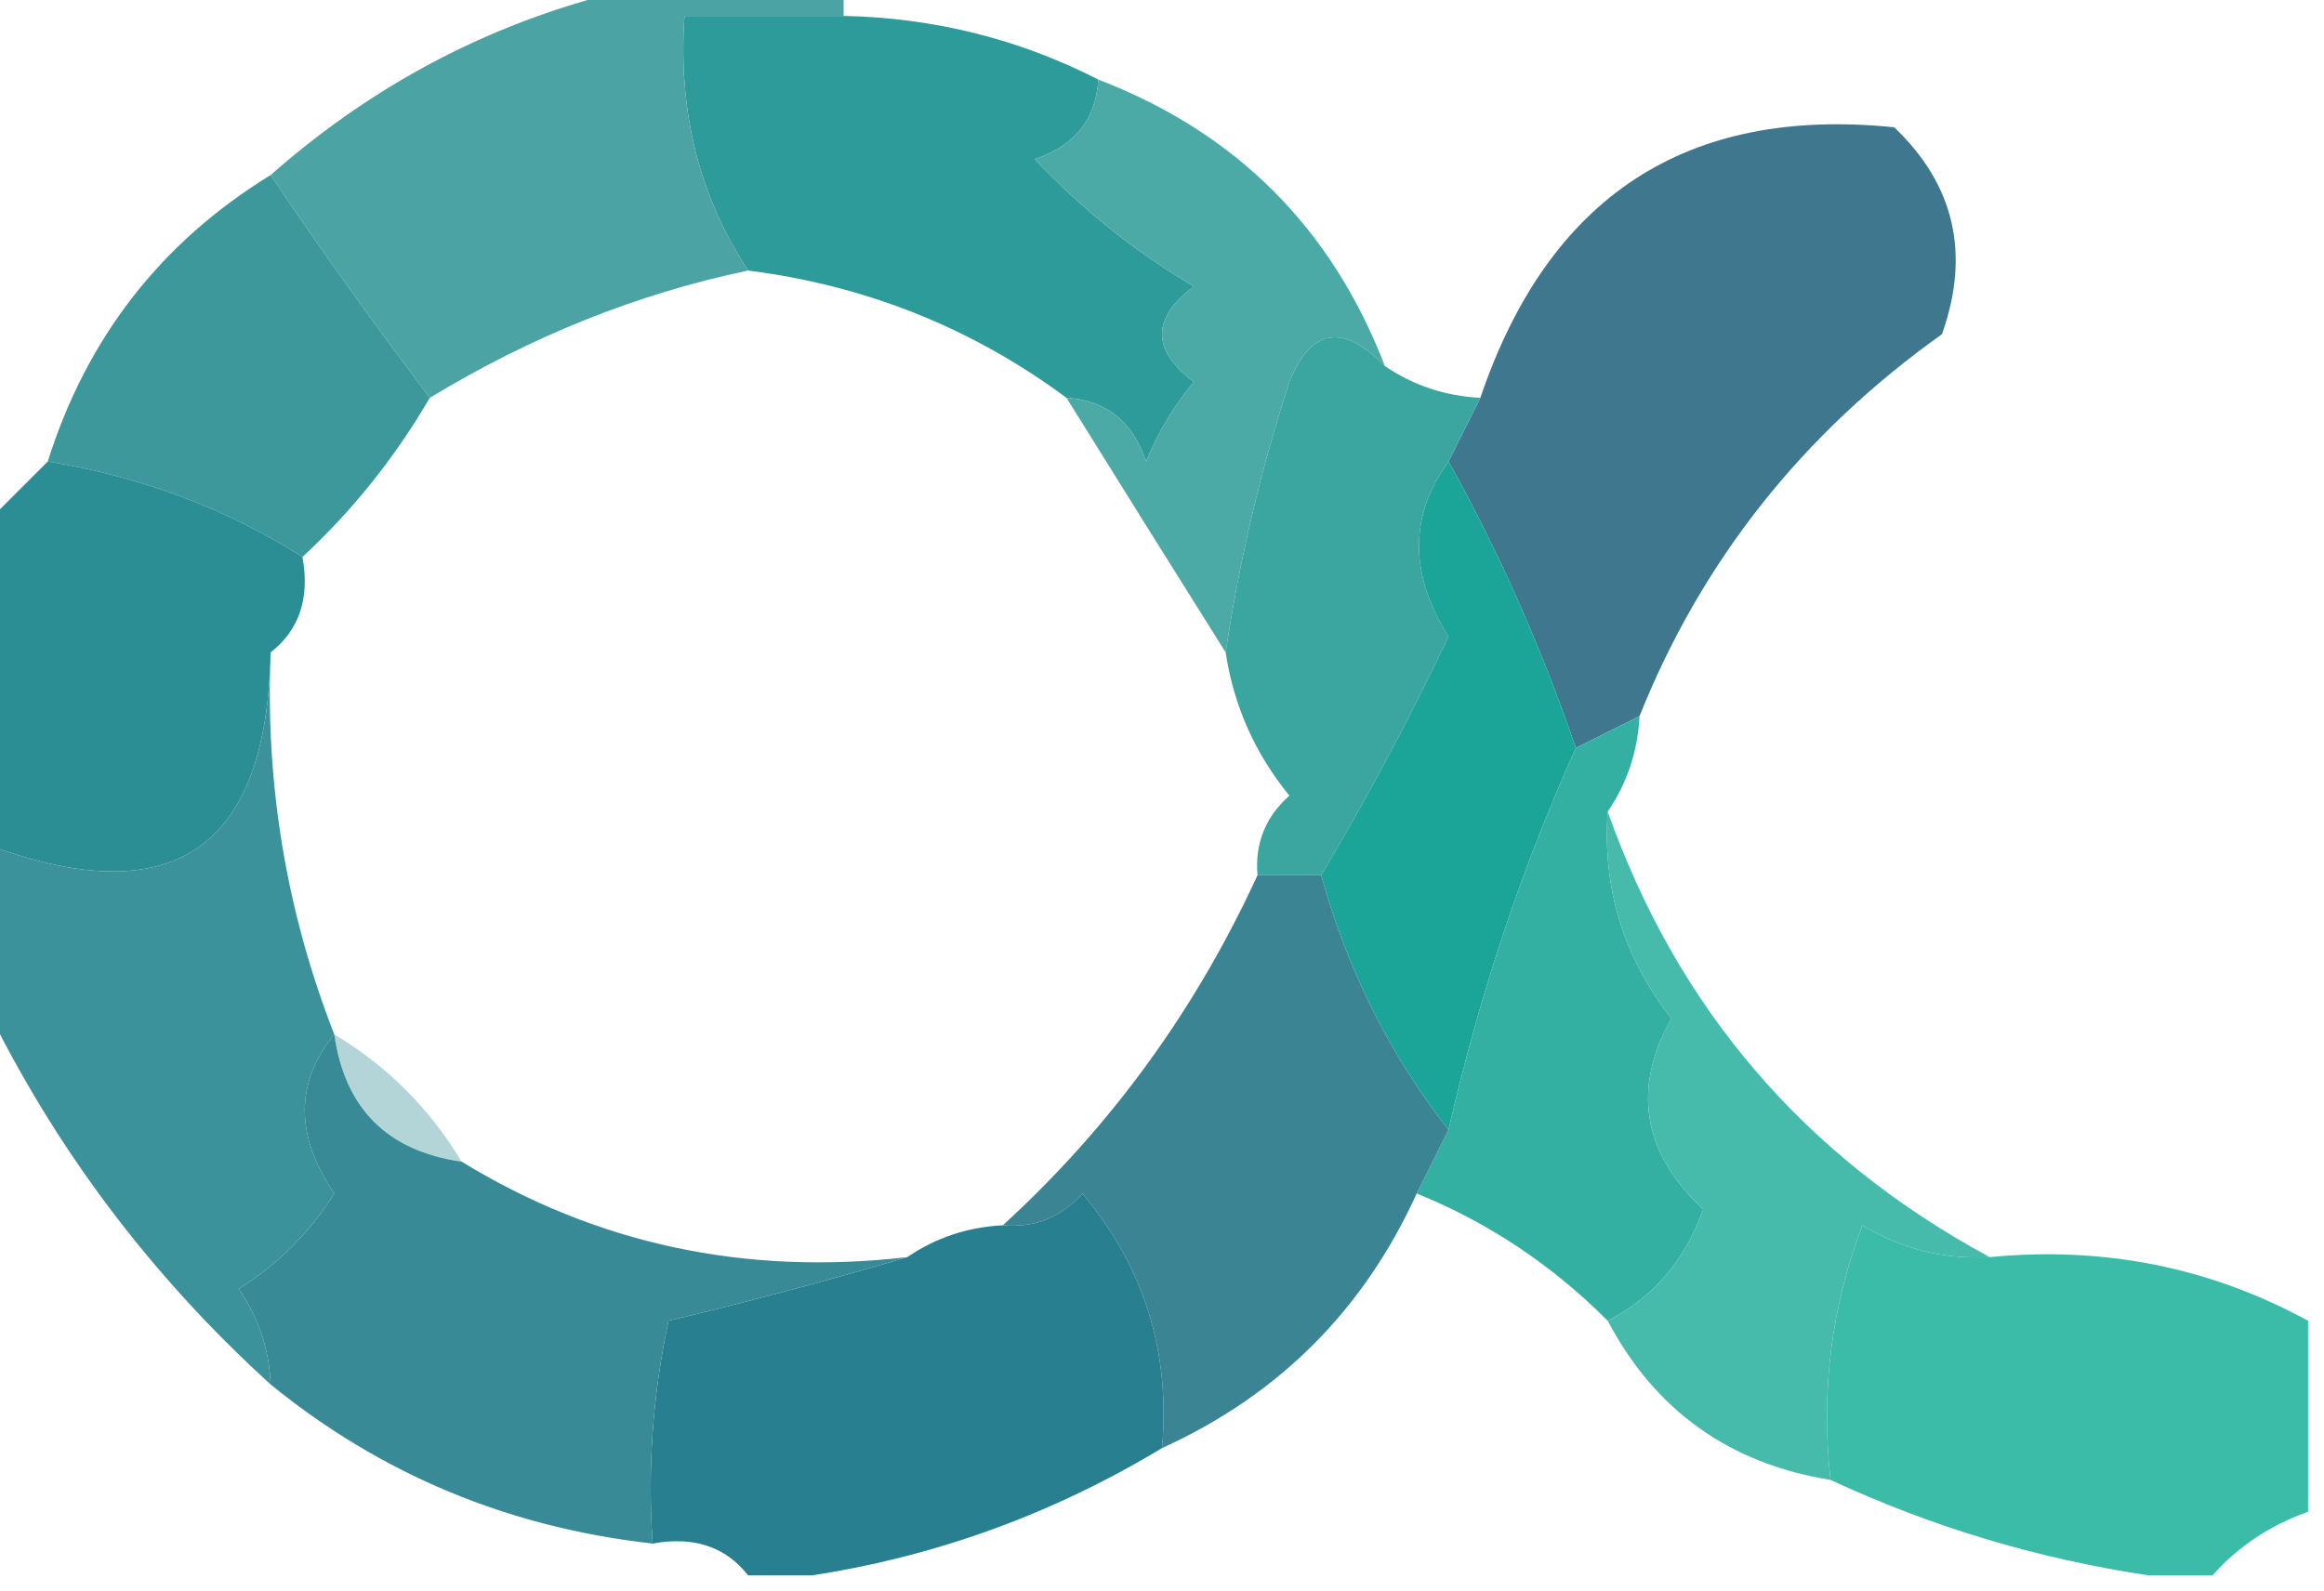 <?xml version="1.0" encoding="UTF-8"?>
<!DOCTYPE svg PUBLIC "-//W3C//DTD SVG 1.1//EN" "http://www.w3.org/Graphics/SVG/1.1/DTD/svg11.dtd">
<svg xmlns="http://www.w3.org/2000/svg" version="1.1" width="73px" height="50px" style="shape-rendering:geometricPrecision; text-rendering:geometricPrecision; image-rendering:optimizeQuality; fill-rule:evenodd; clip-rule:evenodd" xmlns:xlink="http://www.w3.org/1999/xlink">
<g><path style="opacity:1" fill="#2c9b9a" d="M 26.5,0.5 C 29.341,0.56 32.008,1.226 34.5,2.5C 34.423,3.75 33.756,4.583 32.5,5C 33.984,6.574 35.651,7.907 37.5,9C 36.167,10 36.167,11 37.5,12C 36.874,12.75 36.374,13.584 36,14.5C 35.583,13.244 34.75,12.577 33.5,12.5C 30.534,10.303 27.201,8.97 23.5,8.5C 21.96,6.162 21.294,3.495 21.5,0.5C 23.167,0.5 24.833,0.5 26.5,0.5 Z"/></g>
<g><path style="opacity:1" fill="#4ca3a3" d="M 20.5,-0.5 C 22.5,-0.5 24.5,-0.5 26.5,-0.5C 26.5,-0.167 26.5,0.167 26.5,0.5C 24.833,0.5 23.167,0.5 21.5,0.5C 21.294,3.495 21.96,6.162 23.5,8.5C 20.029,9.226 16.696,10.56 13.5,12.5C 11.699,10.115 10.032,7.782 8.5,5.5C 11.999,2.417 15.999,0.417 20.5,-0.5 Z"/></g>
<g><path style="opacity:1" fill="#4caaa6" d="M 34.5,2.5 C 38.833,4.167 41.833,7.167 43.5,11.5C 42.176,10.15 41.176,10.317 40.5,12C 39.594,14.791 38.927,17.624 38.5,20.5C 36.847,17.869 35.181,15.203 33.5,12.5C 34.75,12.577 35.583,13.244 36,14.5C 36.374,13.584 36.874,12.75 37.5,12C 36.167,11 36.167,10 37.5,9C 35.651,7.907 33.984,6.574 32.5,5C 33.756,4.583 34.423,3.75 34.5,2.5 Z"/></g>
<g><path style="opacity:1" fill="#3e778e" d="M 51.5,22.5 C 50.833,22.833 50.167,23.167 49.5,23.5C 48.403,20.314 47.07,17.314 45.5,14.5C 45.833,13.833 46.167,13.167 46.5,12.5C 48.648,6.167 52.981,3.333 59.5,4C 61.396,5.808 61.896,7.975 61,10.5C 56.621,13.618 53.454,17.618 51.5,22.5 Z"/></g>
<g><path style="opacity:1" fill="#3c989b" d="M 8.5,5.5 C 10.032,7.782 11.699,10.115 13.5,12.5C 12.396,14.389 11.063,16.055 9.5,17.5C 7.11,15.98 4.443,14.98 1.5,14.5C 2.725,10.612 5.059,7.612 8.5,5.5 Z"/></g>
<g><path style="opacity:1" fill="#3aa69f" d="M 43.5,11.5 C 44.391,12.11 45.391,12.443 46.5,12.5C 46.167,13.167 45.833,13.833 45.5,14.5C 44.263,16.203 44.263,18.037 45.5,20C 44.248,22.633 42.914,25.133 41.5,27.5C 40.833,27.5 40.167,27.5 39.5,27.5C 39.414,26.504 39.748,25.671 40.5,25C 39.418,23.67 38.751,22.17 38.5,20.5C 38.927,17.624 39.594,14.791 40.5,12C 41.176,10.317 42.176,10.15 43.5,11.5 Z"/></g>
<g><path style="opacity:1" fill="#1ba599" d="M 45.5,14.5 C 47.07,17.314 48.403,20.314 49.5,23.5C 47.8,27.265 46.467,31.265 45.5,35.5C 43.659,33.151 42.326,30.485 41.5,27.5C 42.914,25.133 44.248,22.633 45.5,20C 44.263,18.037 44.263,16.203 45.5,14.5 Z"/></g>
<g><path style="opacity:1" fill="#2b8e94" d="M 1.5,14.5 C 4.443,14.98 7.11,15.98 9.5,17.5C 9.737,18.791 9.404,19.791 8.5,20.5C 8.382,26.729 5.382,28.729 -0.5,26.5C -0.5,23.167 -0.5,19.833 -0.5,16.5C 0.167,15.833 0.833,15.167 1.5,14.5 Z"/></g>
<g><path style="opacity:1" fill="#3c929a" d="M 8.5,20.5 C 8.332,24.657 8.998,28.657 10.5,32.5C 9.265,34.017 9.265,35.684 10.5,37.5C 9.737,38.719 8.737,39.719 7.5,40.5C 8.127,41.417 8.461,42.417 8.5,43.5C 4.702,40.044 1.702,36.044 -0.5,31.5C -0.5,29.833 -0.5,28.167 -0.5,26.5C 5.382,28.729 8.382,26.729 8.5,20.5 Z"/></g>
<g><path style="opacity:1" fill="#33b0a2" d="M 51.5,22.5 C 51.443,23.609 51.11,24.609 50.5,25.5C 50.331,27.912 50.997,30.079 52.5,32C 51.261,34.213 51.594,36.213 53.5,38C 52.929,39.599 51.929,40.766 50.5,41.5C 48.754,39.748 46.754,38.415 44.5,37.5C 44.833,36.833 45.167,36.167 45.5,35.5C 46.467,31.265 47.8,27.265 49.5,23.5C 50.167,23.167 50.833,22.833 51.5,22.5 Z"/></g>
<g><path style="opacity:1" fill="#3b8494" d="M 39.5,27.5 C 40.167,27.5 40.833,27.5 41.5,27.5C 42.326,30.485 43.659,33.151 45.5,35.5C 45.167,36.167 44.833,36.833 44.5,37.5C 42.833,41.167 40.167,43.833 36.5,45.5C 36.769,42.474 35.936,39.808 34,37.5C 33.329,38.252 32.496,38.586 31.5,38.5C 34.888,35.403 37.555,31.736 39.5,27.5 Z"/></g>
<g><path style="opacity:1" fill="#47bbab" d="M 50.5,25.5 C 52.689,31.691 56.689,36.358 62.5,39.5C 61.069,39.579 59.736,39.246 58.5,38.5C 57.52,41.087 57.187,43.753 57.5,46.5C 54.326,45.99 51.992,44.323 50.5,41.5C 51.929,40.766 52.929,39.599 53.5,38C 51.594,36.213 51.261,34.213 52.5,32C 50.997,30.079 50.331,27.912 50.5,25.5 Z"/></g>
<g><path style="opacity:0.827" fill="#a3cccf" d="M 10.5,32.5 C 12.167,33.5 13.5,34.833 14.5,36.5C 12.167,36.167 10.833,34.833 10.5,32.5 Z"/></g>
<g><path style="opacity:1" fill="#277f8f" d="M 36.5,45.5 C 33.073,47.567 29.407,48.9 25.5,49.5C 24.833,49.5 24.167,49.5 23.5,49.5C 22.791,48.596 21.791,48.263 20.5,48.5C 20.337,46.143 20.503,43.81 21,41.5C 23.607,40.877 26.107,40.21 28.5,39.5C 29.391,38.89 30.391,38.557 31.5,38.5C 32.496,38.586 33.329,38.252 34,37.5C 35.936,39.808 36.769,42.474 36.5,45.5 Z"/></g>
<g><path style="opacity:1" fill="#3bbca9" d="M 62.5,39.5 C 66.085,39.152 69.418,39.819 72.5,41.5C 72.5,43.5 72.5,45.5 72.5,47.5C 71.29,47.932 70.29,48.599 69.5,49.5C 68.833,49.5 68.167,49.5 67.5,49.5C 64.021,48.982 60.688,47.982 57.5,46.5C 57.187,43.753 57.52,41.087 58.5,38.5C 59.736,39.246 61.069,39.579 62.5,39.5 Z"/></g>
<g><path style="opacity:1" fill="#388a96" d="M 10.5,32.5 C 10.833,34.833 12.167,36.167 14.5,36.5C 18.733,39.09 23.4,40.09 28.5,39.5C 26.107,40.21 23.607,40.877 21,41.5C 20.503,43.81 20.337,46.143 20.5,48.5C 15.969,47.993 11.969,46.326 8.5,43.5C 8.461,42.417 8.127,41.417 7.5,40.5C 8.737,39.719 9.737,38.719 10.5,37.5C 9.265,35.684 9.265,34.017 10.5,32.5 Z"/></g>
</svg>
